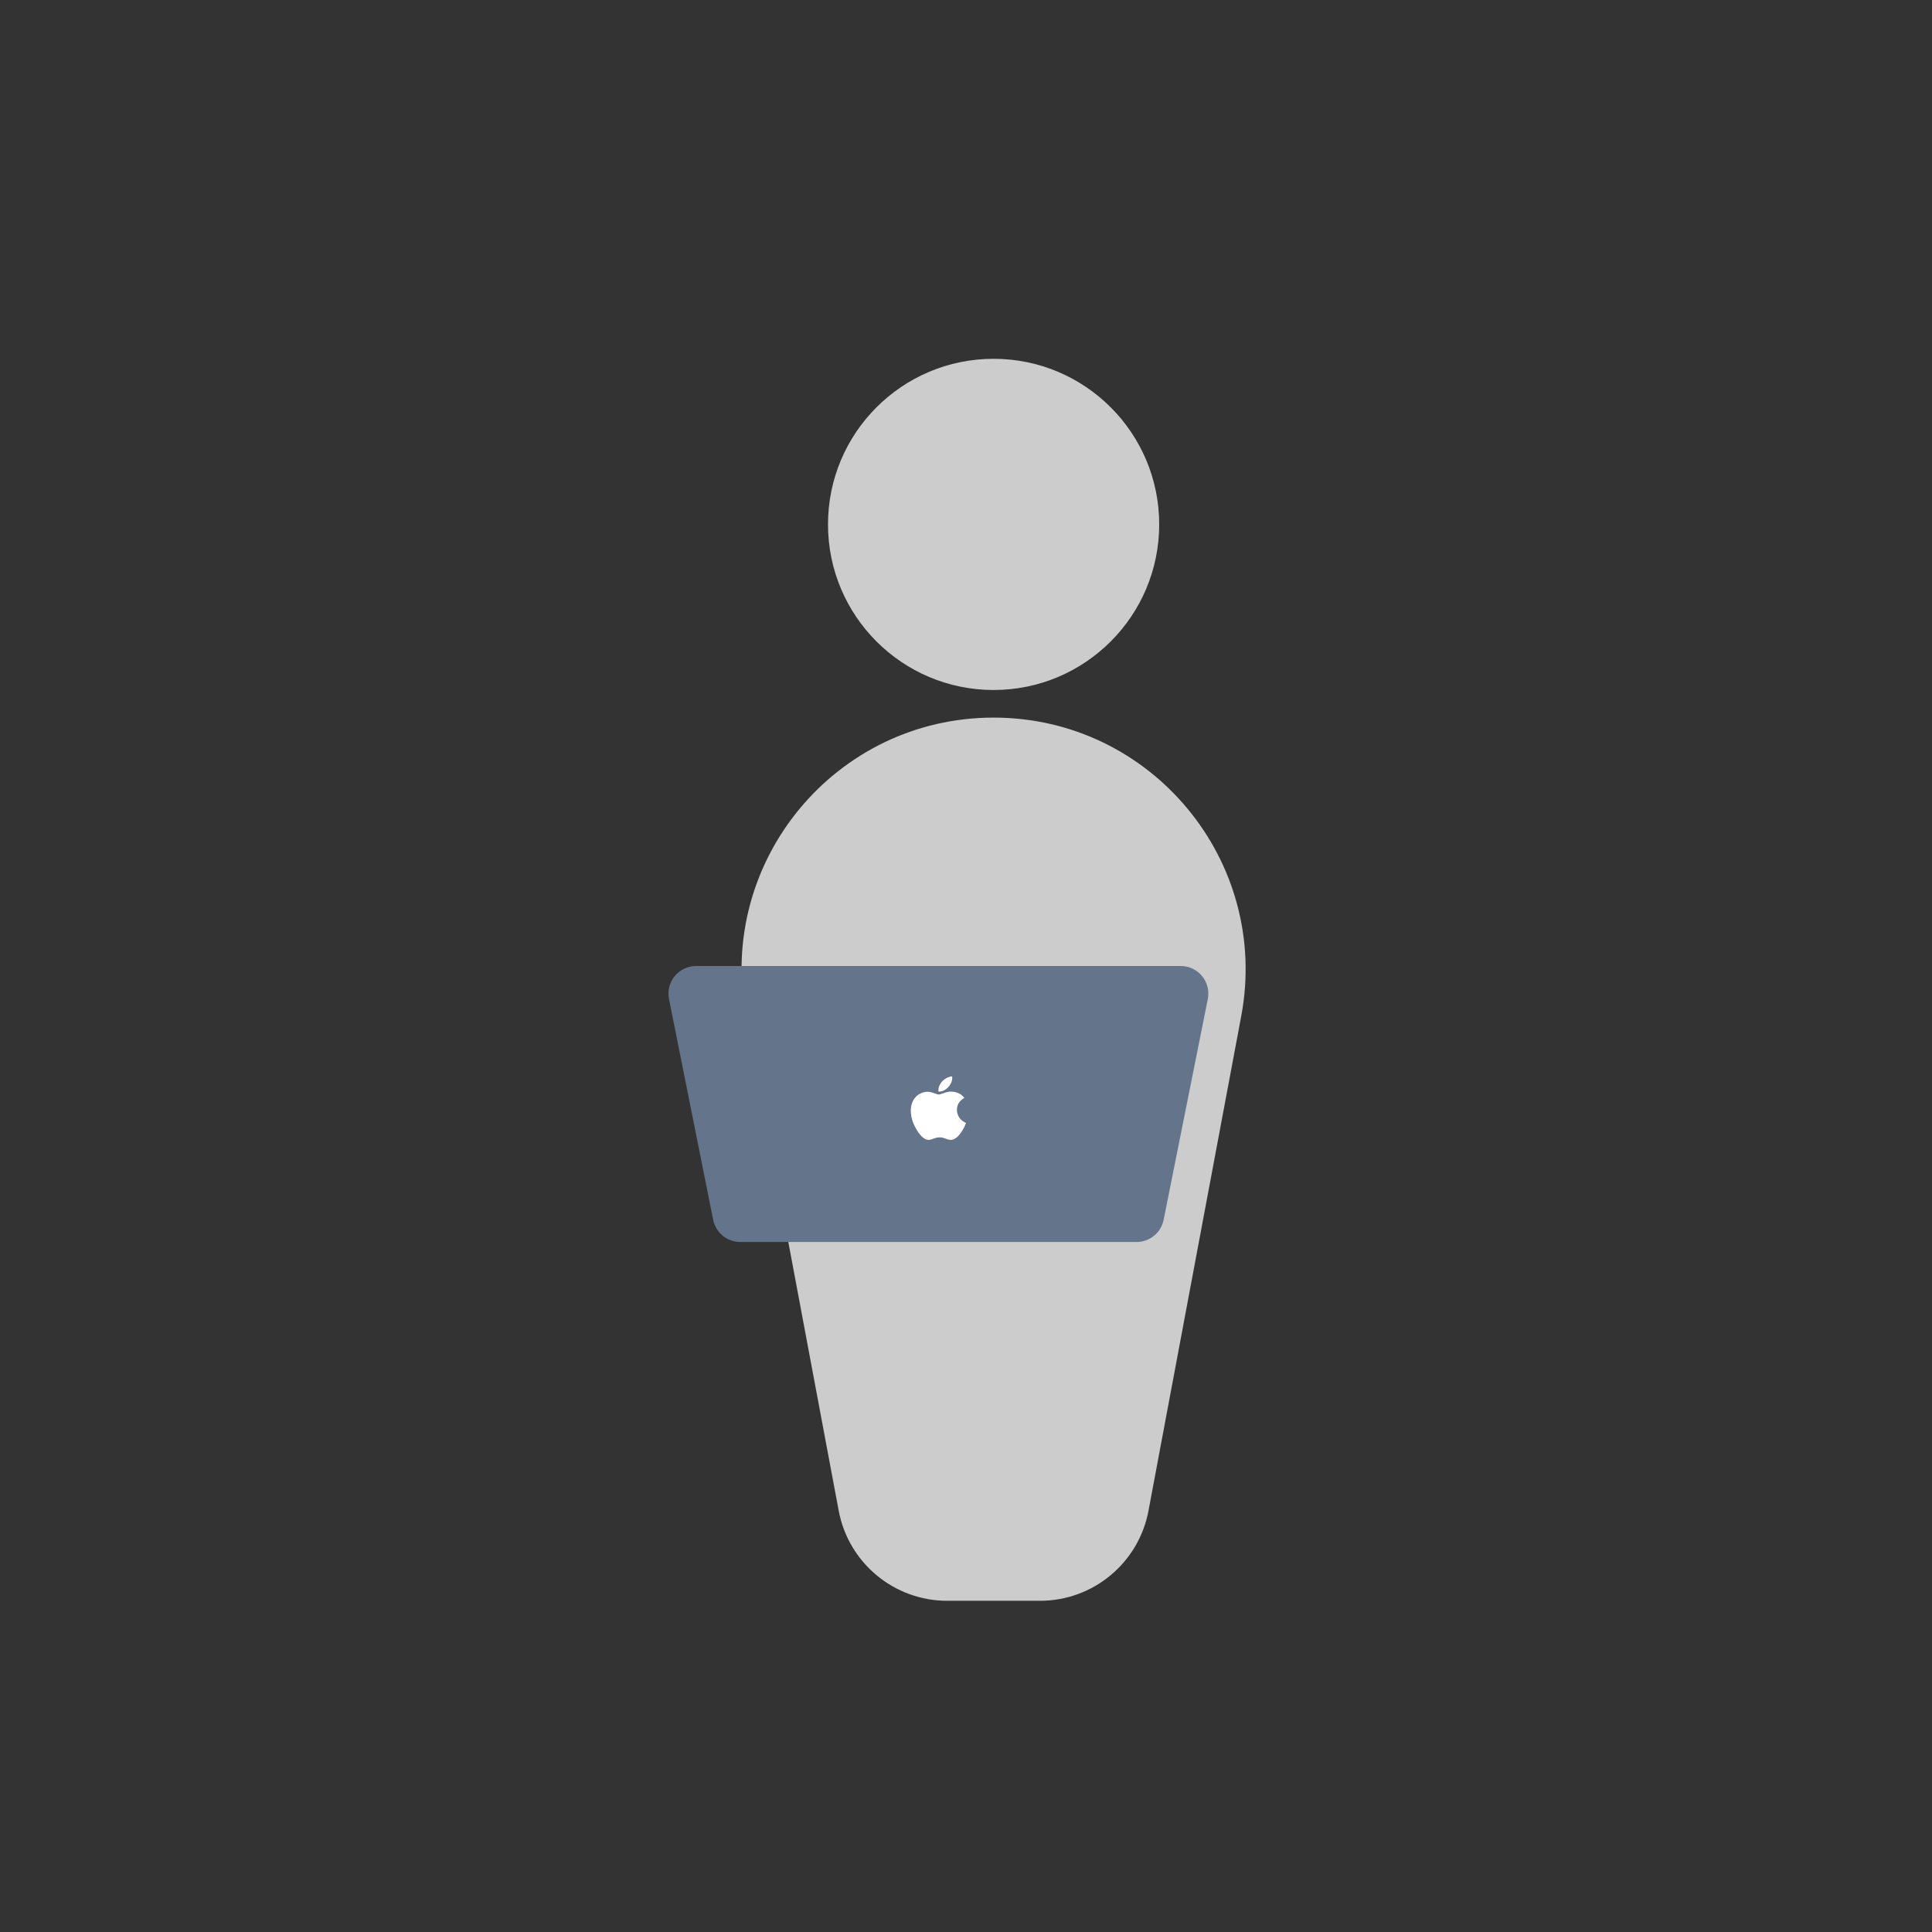 <svg width="70" height="70" viewBox="0 0 70 70" fill="none" xmlns="http://www.w3.org/2000/svg">
  <rect x="0" y="0" width="70" height="70" fill="#333333" stroke="none"/>
  <path d="M27.027 36.812C25.974 31.193 30.284 26 36 26V26C41.716 26 46.026 31.193 44.973 36.812L41.612 54.737C41.257 56.629 39.605 58 37.68 58H34.32C32.395 58 30.743 56.629 30.388 54.737L27.027 36.812Z" fill="white" fill-opacity="0.75"/>
  <circle cx="36" cy="19" r="6" fill="white" fill-opacity="0.75" />
  <path d="M24.239 36.196C24.116 35.577 24.589 35 25.22 35H42.78C43.411 35 43.885 35.577 43.761 36.196L42.161 44.196C42.067 44.663 41.657 45 41.18 45H26.82C26.343 45 25.933 44.663 25.839 44.196L24.239 36.196Z" fill="#64748B"/>
  <path d="M34.672 40.215C34.671 40.027 34.759 39.885 34.938 39.78C34.838 39.642 34.687 39.566 34.488 39.551C34.299 39.537 34.093 39.657 34.017 39.657C33.938 39.657 33.755 39.556 33.612 39.556C33.315 39.561 33 39.785 33 40.24C33 40.375 33.026 40.514 33.077 40.657C33.145 40.846 33.39 41.308 33.646 41.3C33.78 41.297 33.875 41.208 34.049 41.208C34.218 41.208 34.306 41.3 34.455 41.3C34.713 41.296 34.935 40.876 35 40.687C34.654 40.53 34.672 40.225 34.672 40.215ZM34.371 39.372C34.517 39.206 34.503 39.054 34.499 39C34.371 39.007 34.223 39.084 34.138 39.179C34.045 39.281 33.99 39.407 34.002 39.548C34.141 39.559 34.267 39.49 34.371 39.372Z" fill="white"/>
</svg>
